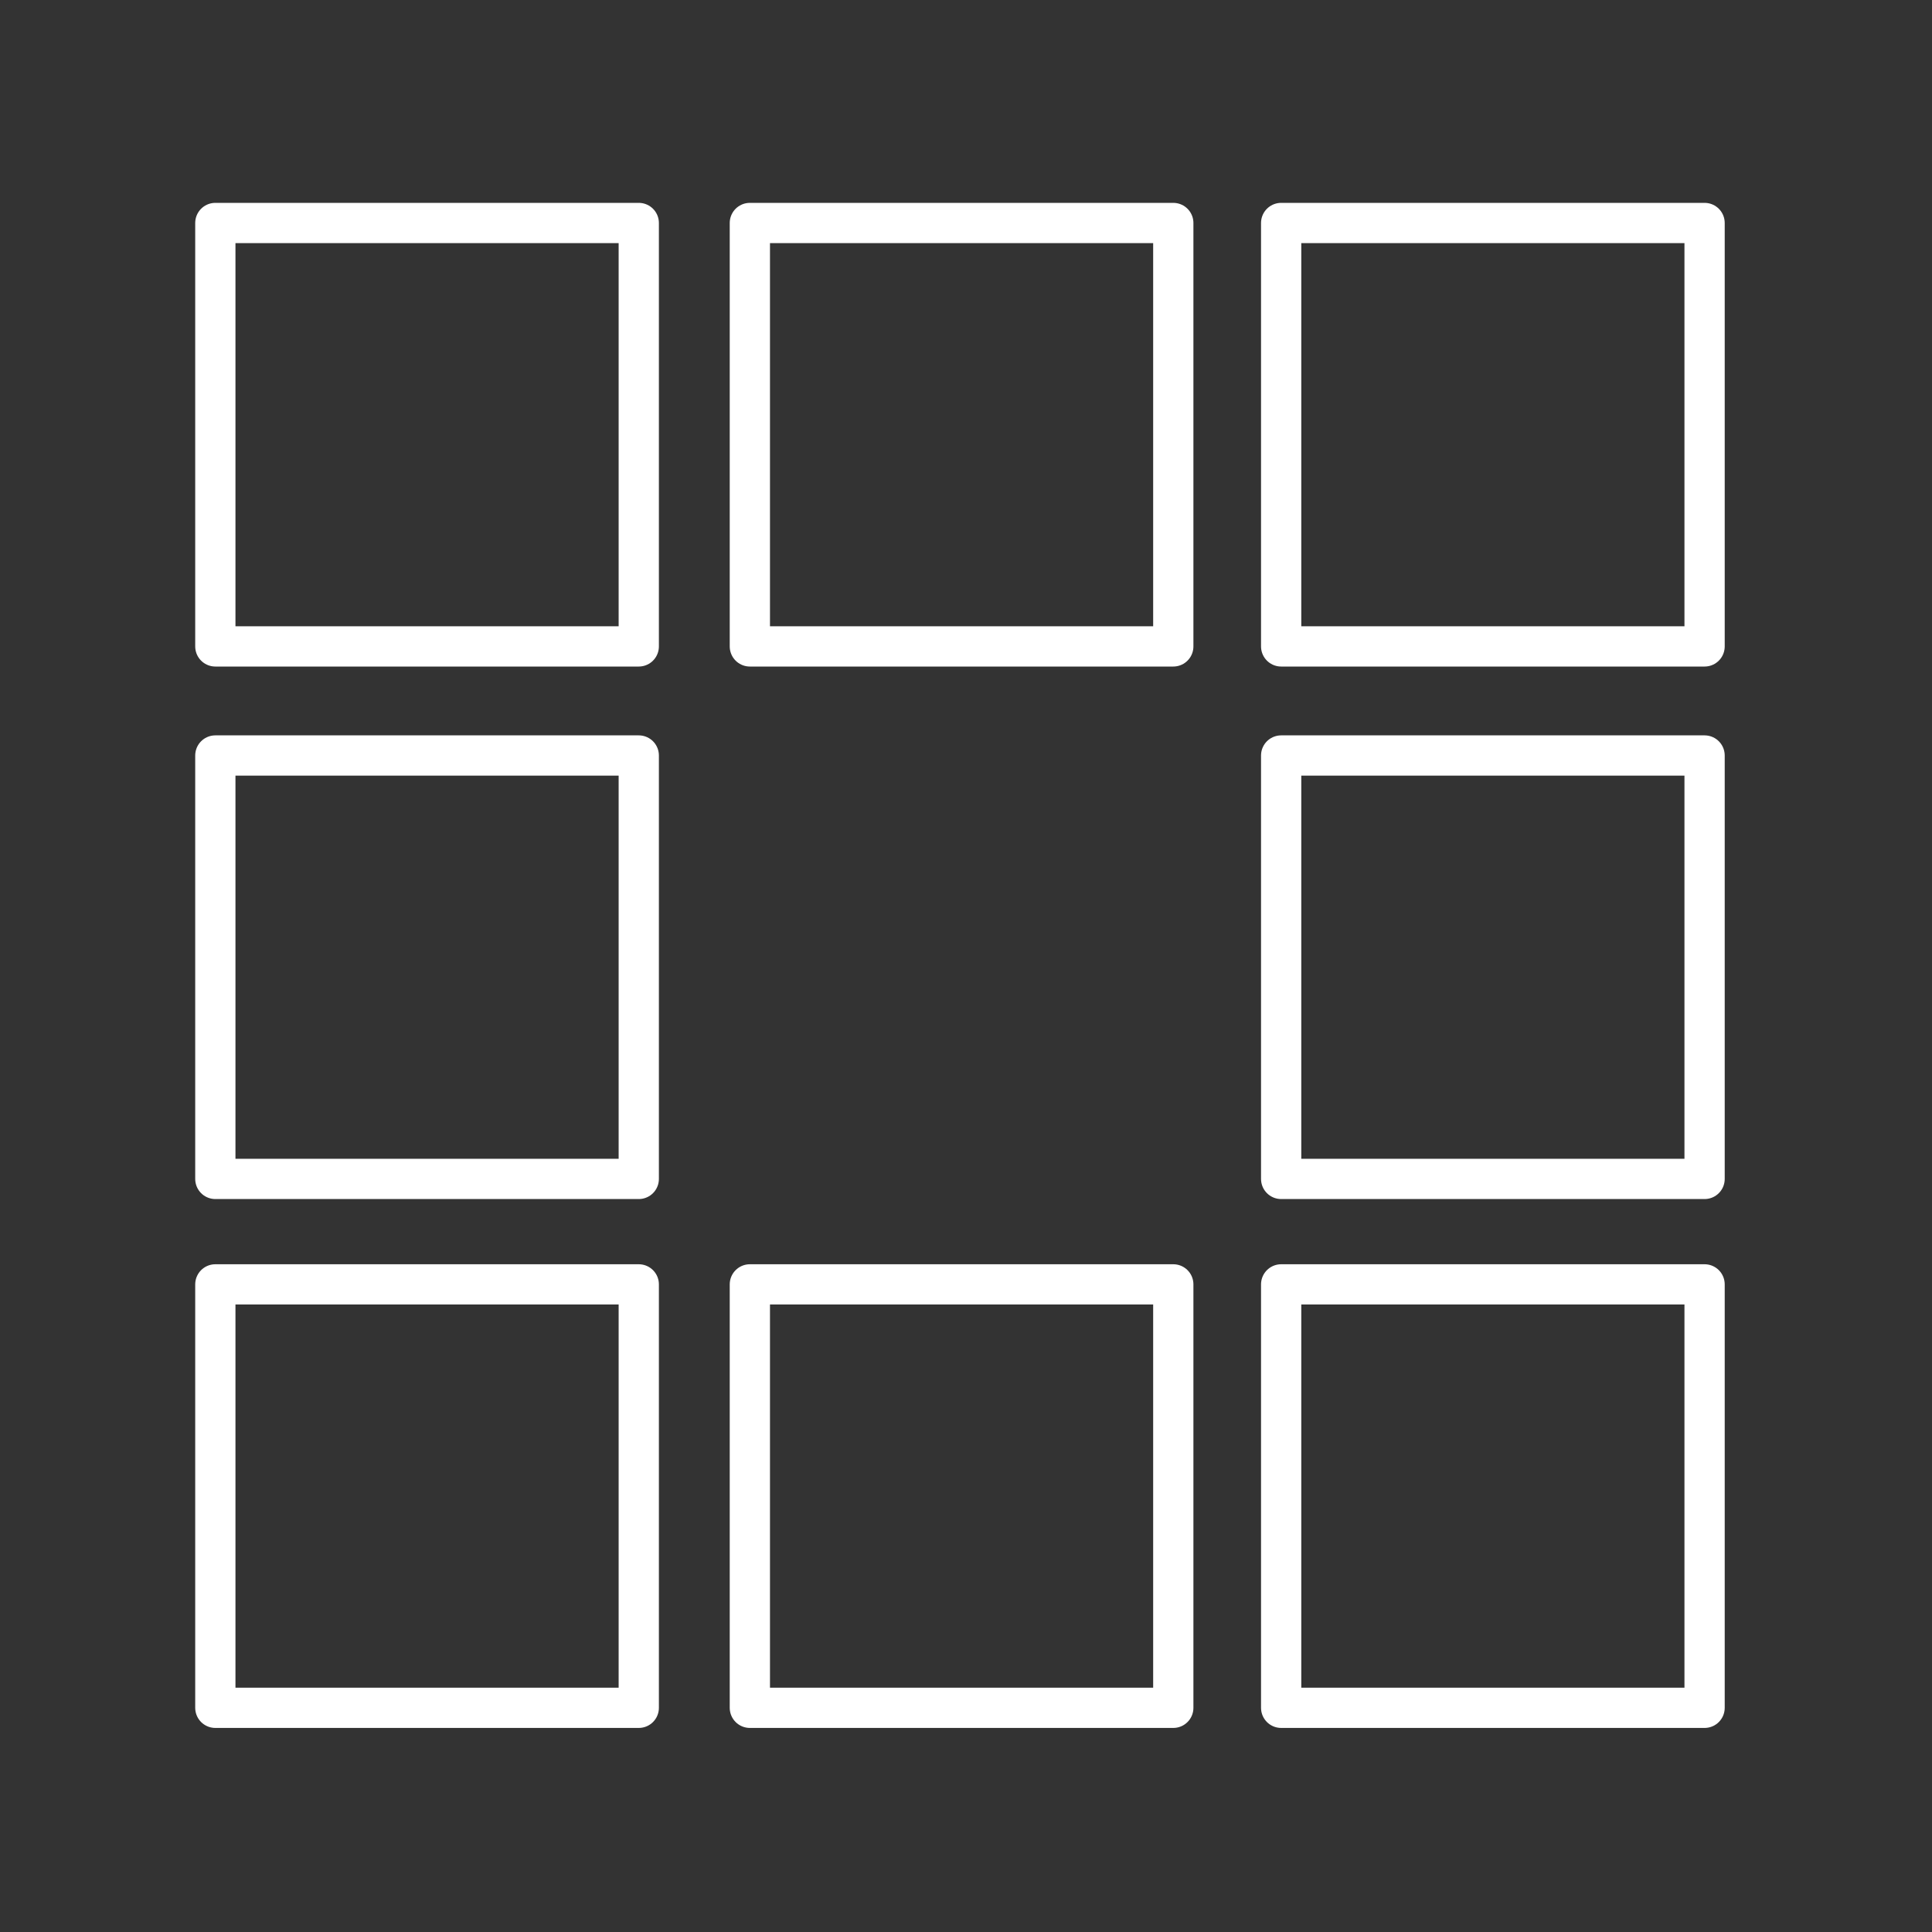 <svg xmlns="http://www.w3.org/2000/svg" viewBox="0 0 48 48"><rect x="0" y="0" width="48" height="48" fill="#333333" stroke="none"/><defs><style>.a{fill:none;stroke:#fff;stroke-linecap:round;stroke-linejoin:round;}</style></defs><path class="a" d="M31.83,18.77H42.35V29.29H31.83Zm-26.48,0H15.87V29.29H5.35ZM31.83,31.91H42.35V42.43H31.83Zm-13.2,0H29.15V42.43H18.63Zm-13.28,0H15.87V42.43H5.35ZM31.83,5.54H42.35V16.06H31.83Zm-13.2,0H29.15V16.06H18.63Zm-13.28,0H15.87V16.06H5.35Z"/></svg>